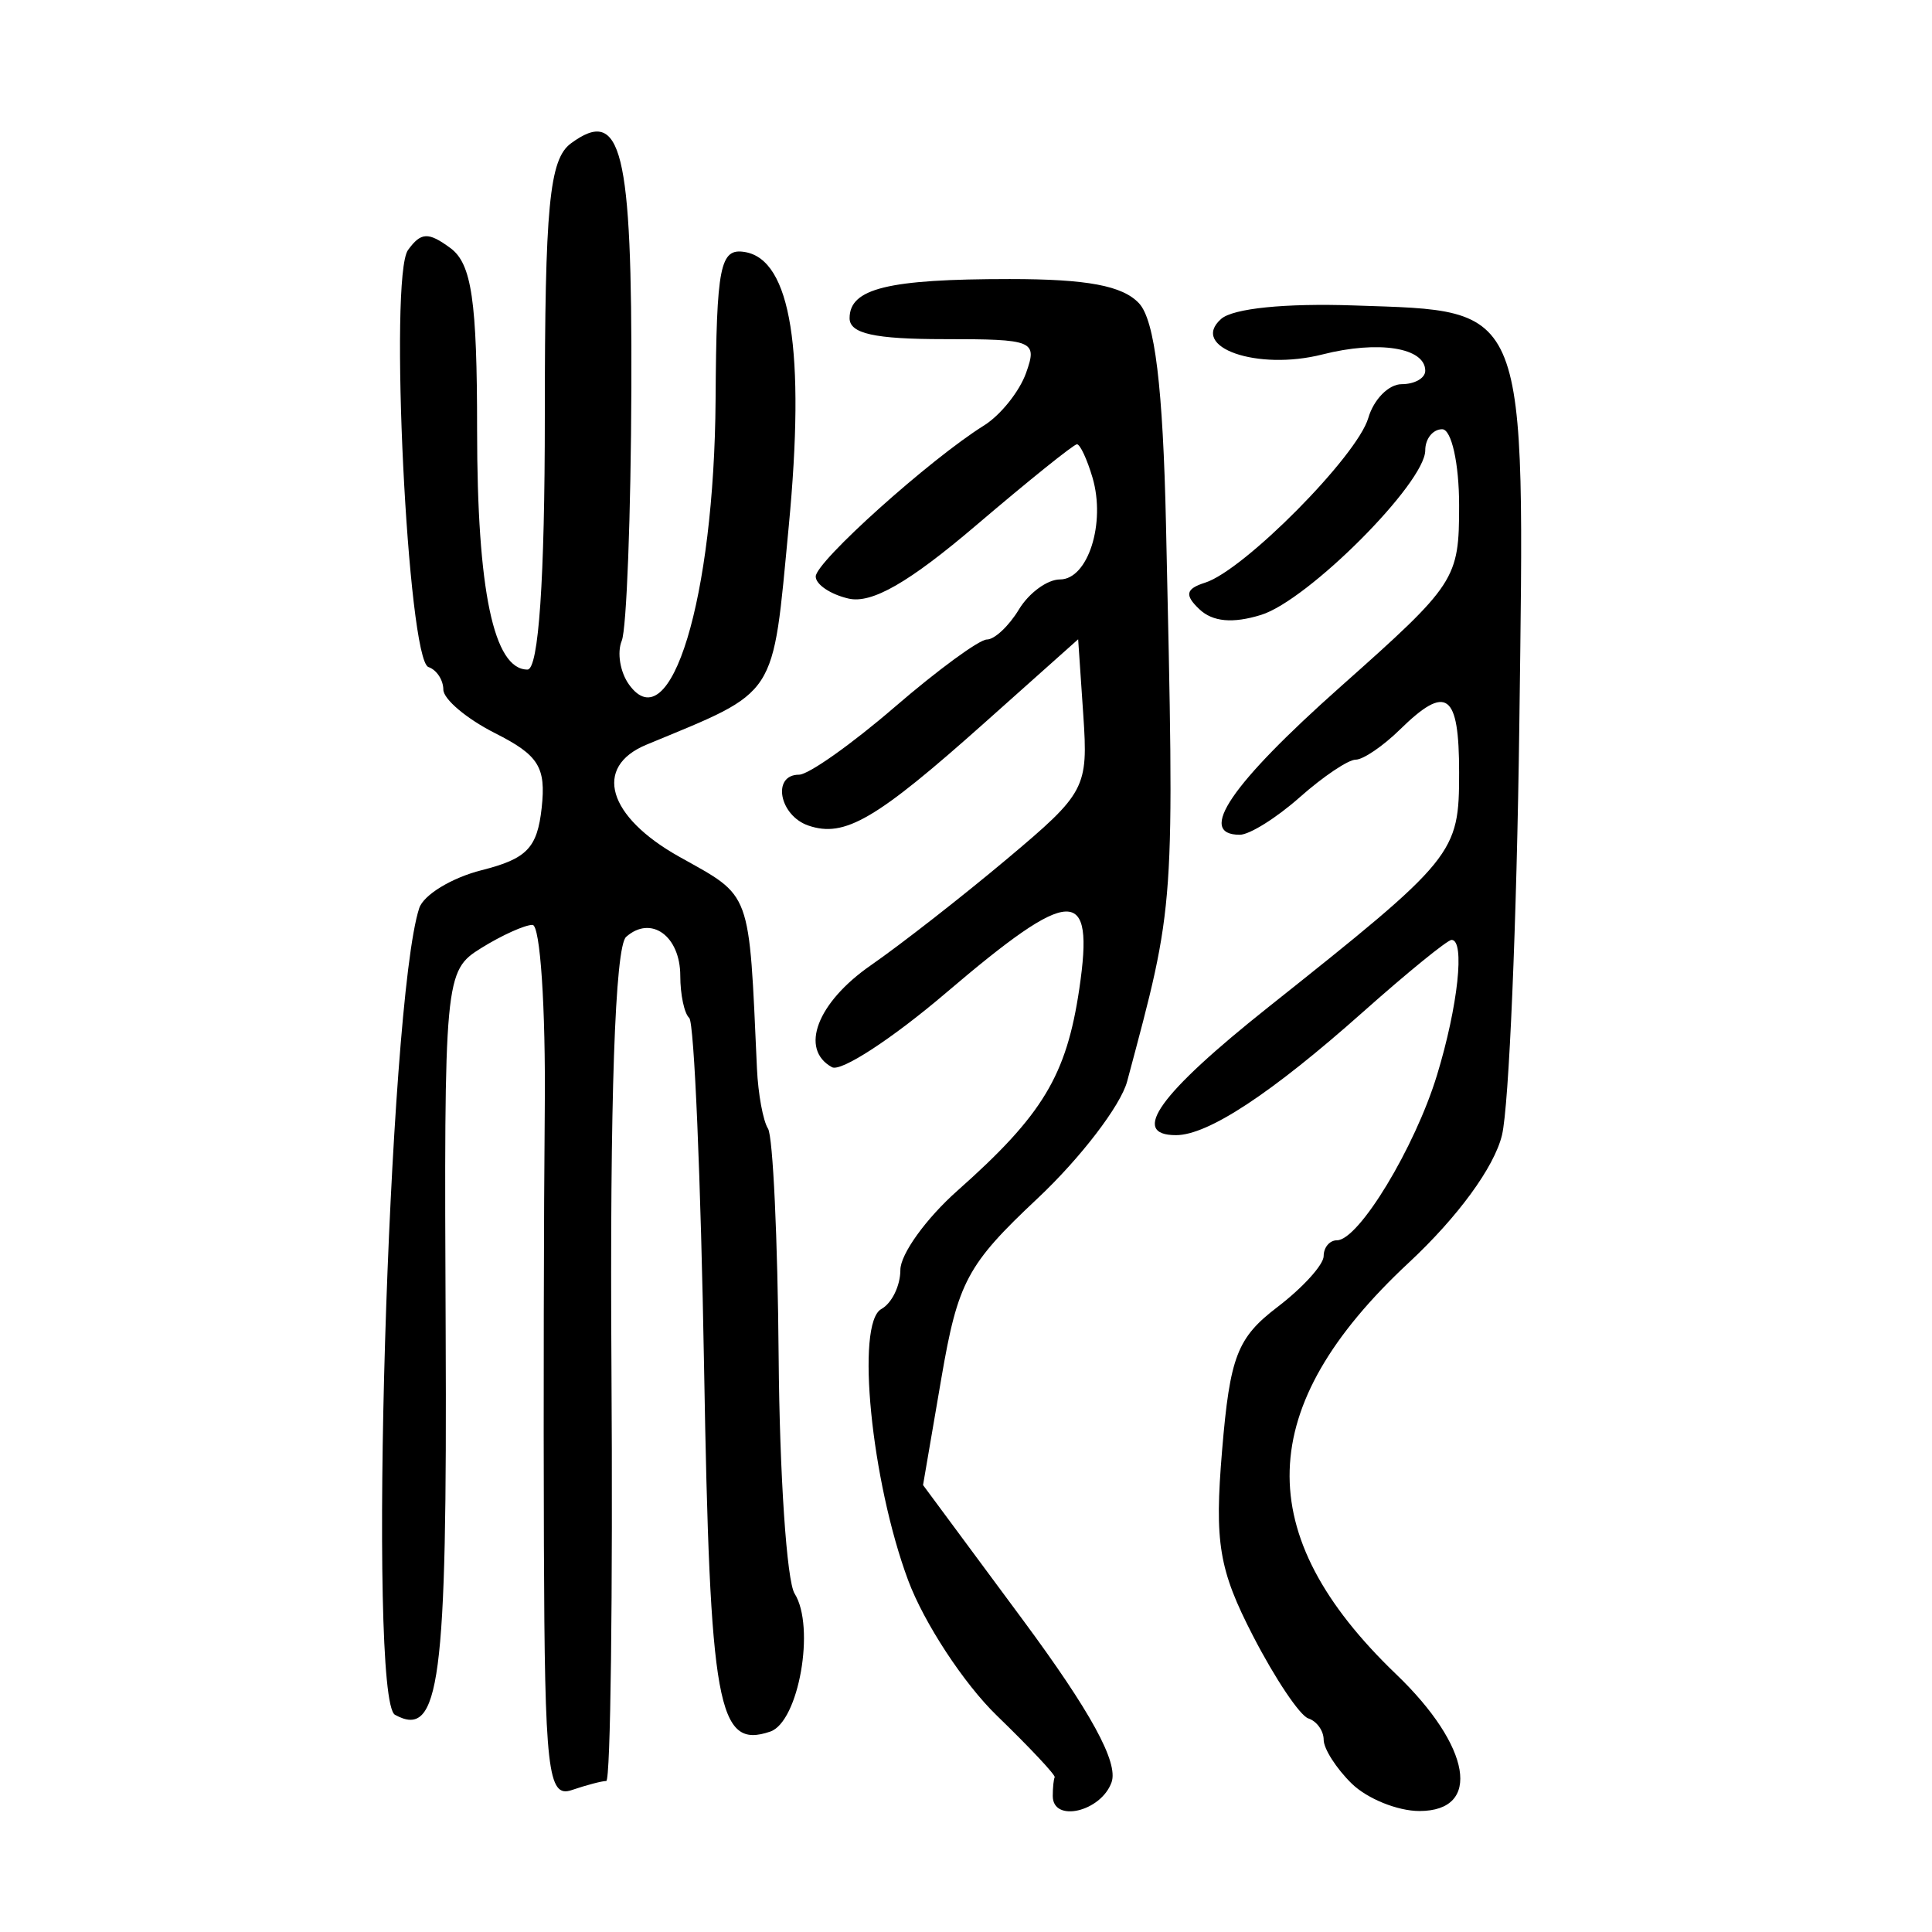 <?xml version="1.0" encoding="UTF-8" standalone="no"?>
<!-- Created with Inkscape (http://www.inkscape.org/) -->

<svg
   xmlns:dc="http://purl.org/dc/elements/1.1/"
   xmlns:cc="http://creativecommons.org/ns#"
   xmlns:rdf="http://www.w3.org/1999/02/22-rdf-syntax-ns#"
   xmlns:svg="http://www.w3.org/2000/svg"
   xmlns="http://www.w3.org/2000/svg"
   xmlns:sodipodi="http://sodipodi.sourceforge.net/DTD/sodipodi-0.dtd"
   xmlns:inkscape="http://www.inkscape.org/namespaces/inkscape"
   width="300"
   height="300"
   id="svg2"
   version="1.1"
   inkscape:version="0.48.4 r9939"
   sodipodi:docname="dessin.svg">
  <defs
     id="defs4" />
  <sodipodi:namedview
     id="base"
     pagecolor="#ffffff"
     bordercolor="#666666"
     borderopacity="1.0"
     inkscape:pageopacity="0.0"
     inkscape:pageshadow="2"
     inkscape:zoom="1.979899"
     inkscape:cx="66.959549"
     inkscape:cy="133.99264"
     inkscape:document-units="px"
     inkscape:current-layer="layer1"
     showgrid="false"
     inkscape:window-width="1215"
     inkscape:window-height="1000"
     inkscape:window-x="65"
     inkscape:window-y="24"
     inkscape:window-maximized="1" />
  <g
     inkscape:label="Calque 1"
     inkscape:groupmode="layer"
     id="layer1"
     transform="translate(0,-752.362)">
    <path
       style="fill:#000000"
       d="m 163.472,1031.246 c 0,-1.283 0.135,-2.595 0.299,-2.915 0.165,-0.321 -3.882,-4.633 -8.992,-9.582 -5.111,-4.949 -11.302,-14.395 -13.759,-20.99 -5.744,-15.419 -8.171,-39.935 -4.17,-42.128 1.628,-0.893 2.96,-3.625 2.96,-6.072 0,-2.447 3.987,-7.986 8.859,-12.308 13.241,-11.746 16.931,-17.86 18.928,-31.361 2.388,-16.147 -1.136,-16.034 -20.728,0.666 -8.33,7.1 -16.284,12.286 -17.675,11.523 -5.078,-2.784 -2.322,-10.03 6.015,-15.815 4.7,-3.261 14.227,-10.702 21.173,-16.535 12.2,-10.247 12.601,-11.005 11.831,-22.352 l -0.797,-11.745 -14.46,12.899 c -16.923,15.096 -21.794,17.944 -27.415,16.03 -4.548,-1.548 -5.726,-7.905 -1.465,-7.905 1.468,0 8.146,-4.723 14.842,-10.495 6.695,-5.772 13.143,-10.495 14.328,-10.495 1.185,0 3.421,-2.099 4.969,-4.664 1.548,-2.565 4.419,-4.664 6.38,-4.664 4.342,0 7.133,-8.742 5.049,-15.813 -0.839,-2.847 -1.926,-5.177 -2.415,-5.177 -0.489,0 -7.525,5.656 -15.636,12.57 -10.459,8.914 -16.228,12.226 -19.838,11.389 -2.8,-0.649 -5.09,-2.19 -5.09,-3.424 0,-2.293 17.733,-18.208 26.133,-23.454 2.564,-1.601 5.503,-5.273 6.531,-8.159 1.785,-5.012 1.212,-5.247 -12.768,-5.247 -10.758,0 -14.637,-0.861 -14.637,-3.249 0,-4.623 5.958,-6.08 24.869,-6.08 12.02,0 17.516,1.03 20.071,3.761 2.459,2.628 3.722,12.991 4.192,34.4 1.327,60.405 1.472,58.318 -6.033,86.428 -1,3.747 -7.262,11.925 -13.915,18.173 -10.936,10.271 -12.368,12.948 -14.937,27.933 l -2.841,16.573 15.433,20.849 c 10.618,14.344 14.935,22.24 13.838,25.308 -1.636,4.573 -9.128,6.319 -9.128,2.127 z m 46.417,-1.933 c -2.393,-2.346 -4.351,-5.407 -4.351,-6.802 0,-1.395 -1.072,-2.887 -2.383,-3.315 -1.31,-0.428 -5.175,-6.194 -8.588,-12.813 -5.302,-10.282 -6.001,-14.479 -4.801,-28.807 1.221,-14.576 2.345,-17.489 8.588,-22.252 3.951,-3.015 7.184,-6.581 7.184,-7.925 0,-1.344 0.928,-2.444 2.062,-2.444 3.383,0 12.11,-14.408 15.539,-25.654 3.261,-10.697 4.37,-20.99 2.263,-20.99 -0.643,0 -6.854,5.055 -13.803,11.232 -14.198,12.623 -24.016,19.086 -28.993,19.086 -7.21,0 -2.592,-6.413 14.273,-19.824 29.147,-23.176 29.692,-23.847 29.692,-36.49 0,-12.363 -1.945,-13.77 -9.202,-6.656 -2.617,2.565 -5.705,4.664 -6.861,4.664 -1.156,0 -5.06,2.624 -8.675,5.83 -3.615,3.207 -7.81,5.831 -9.321,5.831 -6.731,0 -1.386,-7.853 15.655,-23 17.933,-15.94 18.404,-16.66 18.404,-28.164 0,-6.493 -1.183,-11.806 -2.629,-11.806 -1.446,0 -2.629,1.475 -2.629,3.278 0,5.059 -18.2,23.3 -25.498,25.554 -4.398,1.359 -7.503,1.075 -9.567,-0.875 -2.34,-2.21 -2.132,-3.178 0.887,-4.134 6.03,-1.908 23.614,-19.658 25.335,-25.572 0.84,-2.886 3.173,-5.247 5.185,-5.247 2.012,0 3.659,-0.937 3.659,-2.083 0,-3.596 -7.257,-4.749 -15.96,-2.535 -10.127,2.576 -20.689,-1.121 -15.739,-5.511 1.852,-1.643 9.938,-2.463 20.658,-2.095 27.226,0.935 26.502,-0.91 25.646,65.29 -0.394,30.459 -1.604,59.053 -2.69,63.543 -1.204,4.977 -6.859,12.714 -14.492,19.824 -24.012,22.369 -24.61,42.153 -1.932,63.897 11.653,11.173 13.359,21.229 3.602,21.229 -3.391,0 -8.123,-1.919 -10.516,-4.265 z M 84.458,992.431 c -0.078,-21.623 -0.018,-52.17 0.133,-67.883 0.151,-15.713 -0.706,-28.57 -1.903,-28.57 -1.197,0 -4.778,1.617 -7.958,3.593 -5.697,3.54 -5.778,4.42 -5.527,59.657 0.248,54.411 -0.919,63.219 -7.868,59.409 -4.302,-2.359 -1.057,-110.481 3.76,-125.252 0.674,-2.068 5.043,-4.725 9.708,-5.904 7.017,-1.774 8.625,-3.445 9.308,-9.673 0.693,-6.323 -0.462,-8.179 -7.213,-11.587 -4.422,-2.232 -8.047,-5.283 -8.056,-6.78 -0.008,-1.496 -1.048,-3.071 -2.308,-3.498 -3.244,-1.101 -6.164,-60.656 -3.175,-64.763 2.019,-2.775 3.146,-2.826 6.581,-0.297 3.305,2.433 4.144,8.156 4.144,28.268 0,24.915 2.581,37.182 7.822,37.182 1.733,0 2.694,-14.042 2.694,-39.362 0,-32.624 0.694,-39.873 4.055,-42.347 7.859,-5.786 9.507,0.87 9.383,37.892 -0.067,19.824 -0.739,37.531 -1.494,39.347 -0.755,1.817 -0.251,4.869 1.12,6.782 6.444,8.995 13.249,-13.374 13.452,-44.22 0.138,-20.853 0.681,-23.583 4.567,-22.925 7.147,1.209 9.398,15.352 6.789,42.637 -2.582,26.993 -1.484,25.311 -22.096,33.862 -8.303,3.445 -6.045,11.156 5.093,17.393 11.345,6.353 10.8,4.868 12.071,32.892 0.178,3.93 0.95,8.128 1.715,9.329 0.765,1.201 1.509,17.147 1.653,35.436 0.145,18.289 1.26,34.833 2.479,36.765 3.249,5.15 0.643,19.921 -3.781,21.427 -8.189,2.788 -9.37,-3.716 -10.278,-56.606 -0.501,-29.134 -1.536,-53.527 -2.302,-54.206 -0.765,-0.679 -1.392,-3.621 -1.392,-6.539 0,-6.202 -4.548,-9.475 -8.408,-6.051 -1.726,1.531 -2.544,25.464 -2.28,66.731 0.226,35.389 -0.137,64.344 -0.808,64.344 -0.671,0 -3.091,0.637 -5.379,1.416 -3.687,1.255 -4.175,-3.039 -4.3,-37.898 z"
       id="path3013"
       inkscape:connector-curvature="0" />
  </g>
</svg>
